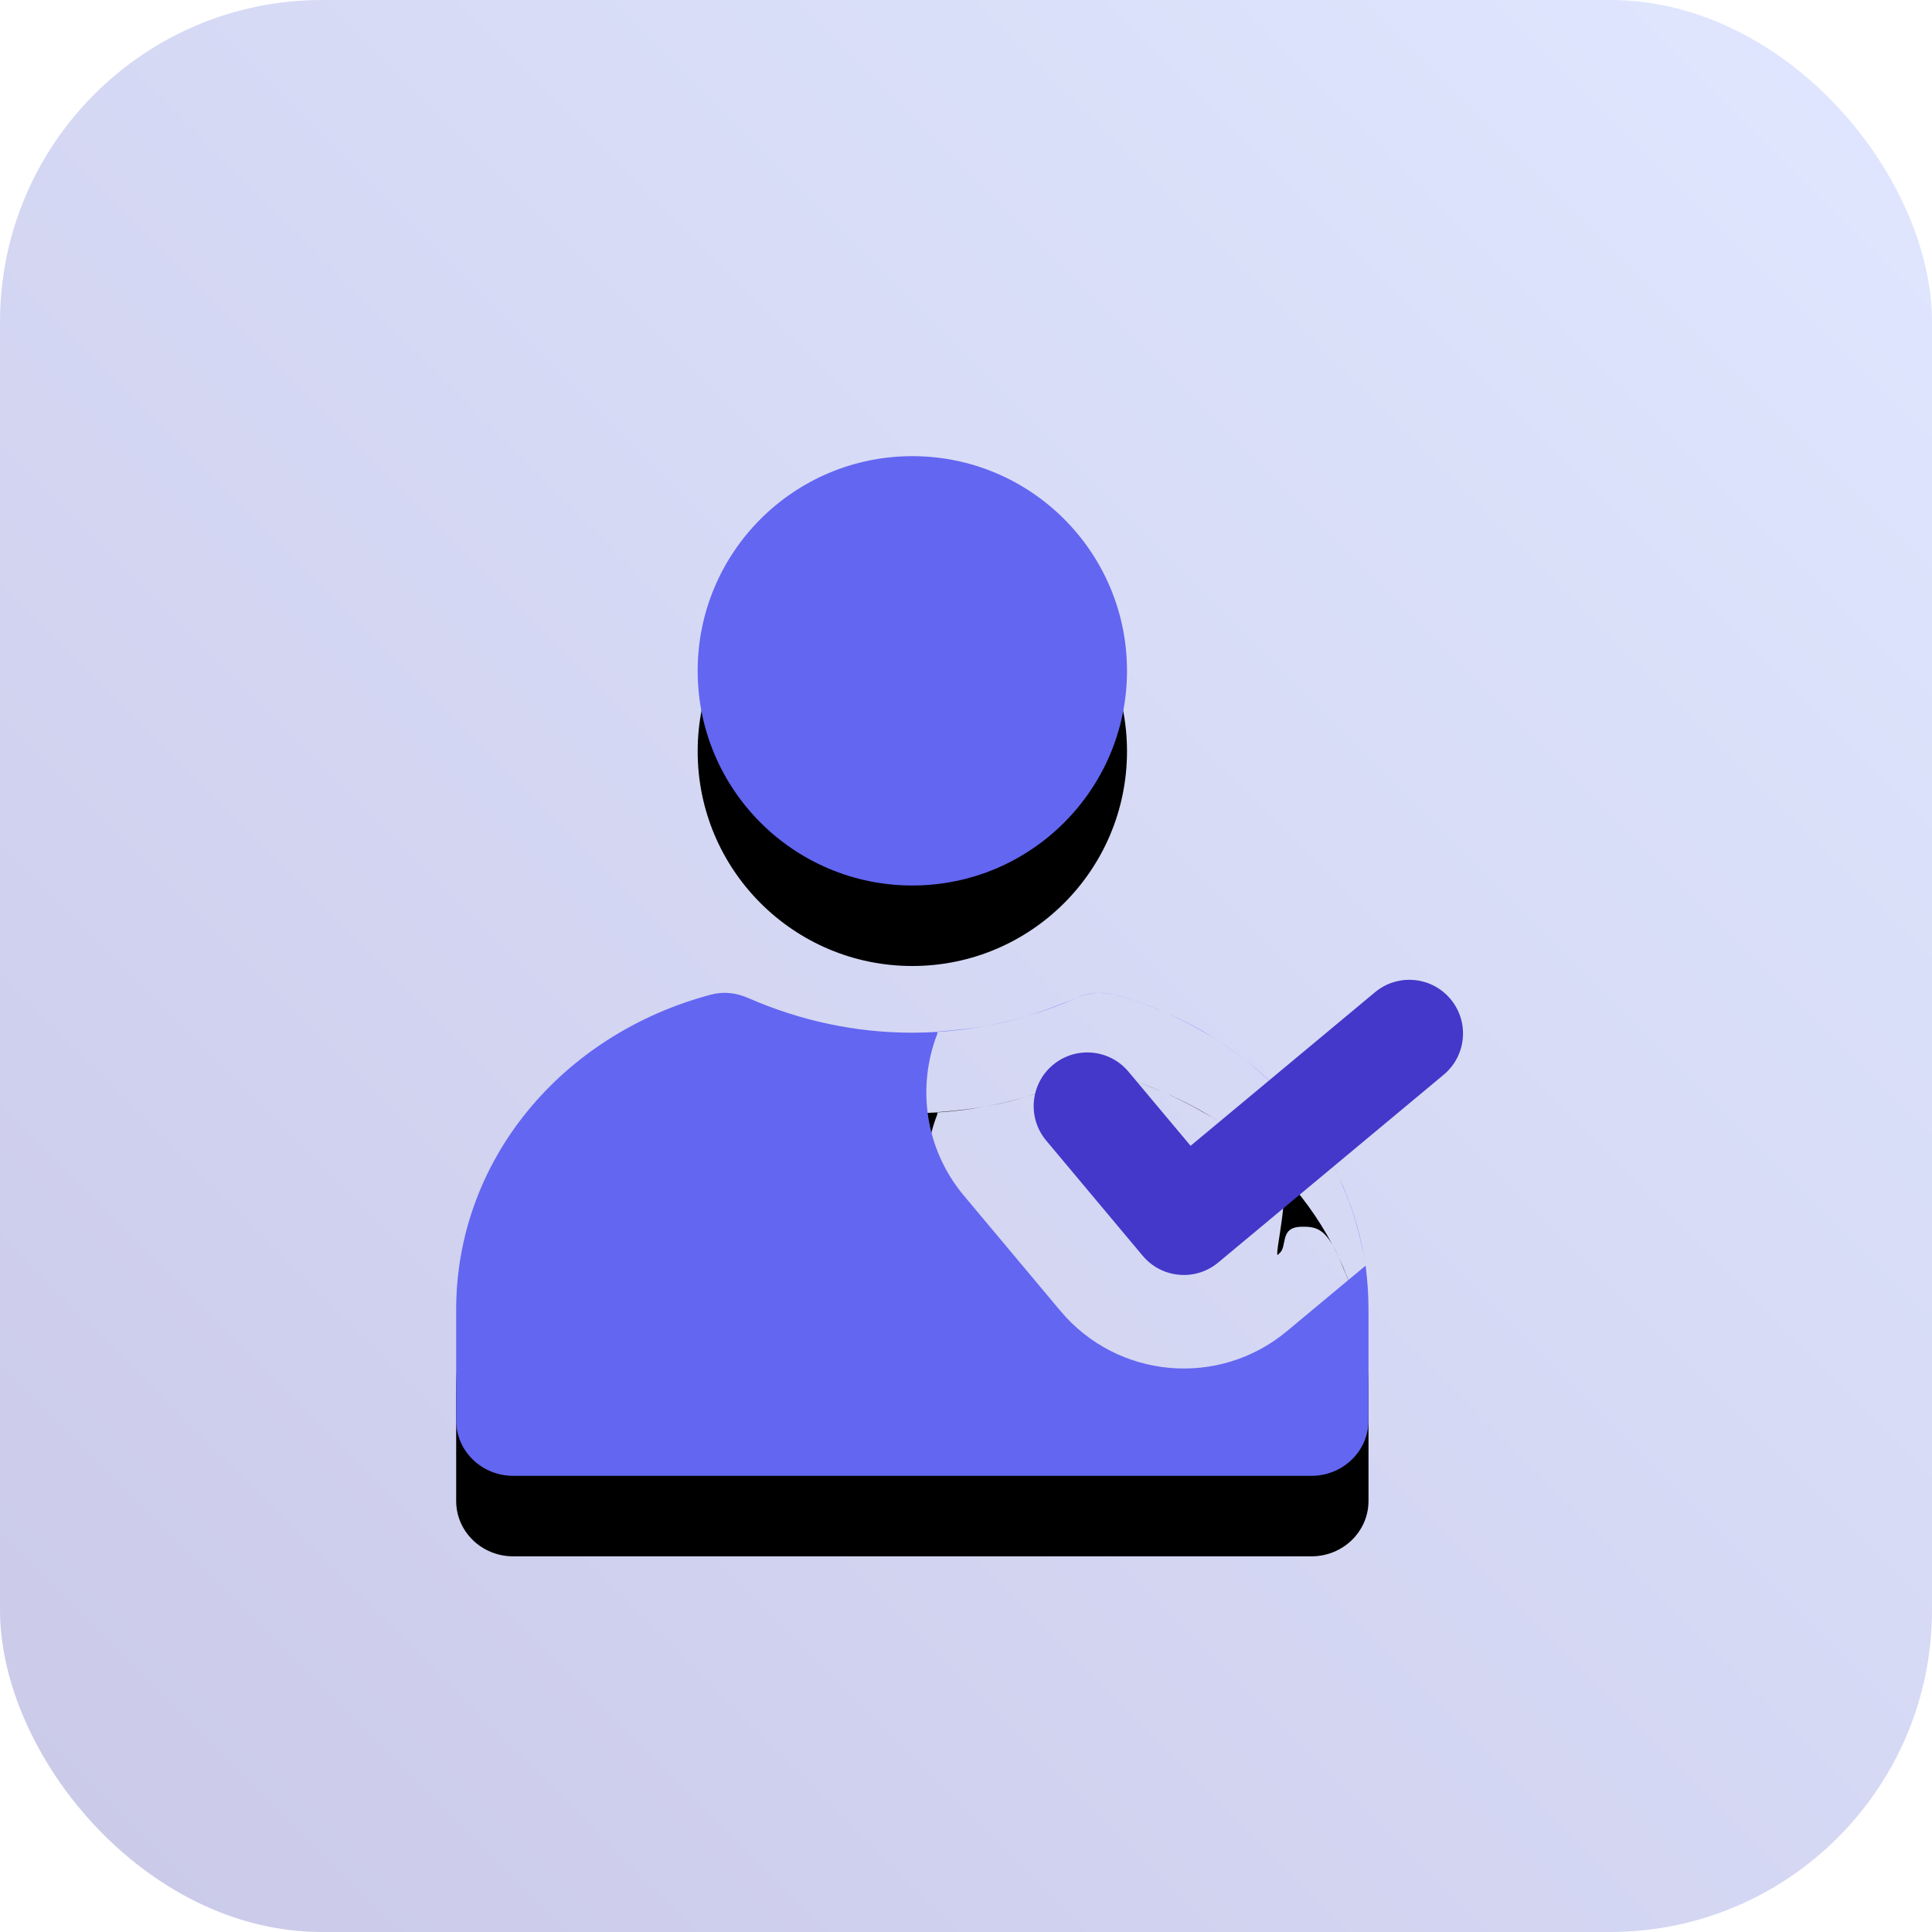 <?xml version="1.0" encoding="UTF-8"?>
<svg width="72px" height="72px" viewBox="0 0 72 72" version="1.1" xmlns="http://www.w3.org/2000/svg" xmlns:xlink="http://www.w3.org/1999/xlink">
    <title>identity-authentication</title>
    <defs>
        <linearGradient x1="100%" y1="6.52256027e-14%" x2="4.96130914e-14%" y2="100%" id="linearGradient-1">
            <stop stop-color="#E0E7FF" offset="0%"></stop>
            <stop stop-color="#CAC9E8" offset="100%"></stop>
        </linearGradient>
        <path d="M23.988,20.001 L24.001,20 C24.167,20 24.335,20.022 24.504,20.067 C24.512,20.069 24.52,20.071 24.528,20.073 C24.632,20.097 24.738,20.126 24.847,20.159 C25.212,20.27 25.712,20.432 26.123,20.602 C26.245,20.652 26.363,20.703 26.477,20.754 C27.09,21.02 27.676,21.33 28.231,21.677 C28.259,21.695 28.283,21.709 28.305,21.721 L28.388,21.776 C28.742,22.005 29.083,22.249 29.409,22.507 C29.893,22.883 30.303,23.255 30.642,23.621 C31.451,24.457 32.136,25.397 32.671,26.417 C32.744,26.546 32.82,26.697 32.899,26.875 C33.341,27.815 33.66,28.816 33.837,29.862 C33.856,29.962 33.874,30.064 33.892,30.167 C33.961,30.707 34,31.253 34,31.807 L34,35.936 C34,37.076 33.049,38 31.875,38 L2.125,38 C0.951,38 0,37.076 0,35.936 L0,31.807 C0,26.234 3.941,21.542 9.496,20.067 C9.972,19.94 10.44,19.999 10.891,20.196 C12.836,21.048 14.907,21.486 17,21.486 C17.315,21.486 17.63,21.476 17.943,21.456 C17.947,21.45 17.954,21.446 17.964,21.445 C18.629,21.395 19.199,21.328 19.729,21.236 C20.238,21.142 20.743,21.022 21.243,20.875 C21.819,20.699 22.414,20.478 23.109,20.196 C23.409,20.056 23.685,20.001 23.957,20.001 C23.669,20.006 23.386,20.075 23.109,20.196 C22.499,20.463 21.875,20.69 21.243,20.875 C20.742,21.027 20.255,21.144 19.729,21.236 C19.138,21.345 18.542,21.419 17.943,21.456 C17.929,21.475 17.936,21.515 17.926,21.539 C17.165,23.51 17.47,25.825 18.922,27.559 L22.518,31.853 C24.642,34.388 28.417,34.727 30.958,32.61 C32.479,31.343 33.457,30.529 33.892,30.167 C33.871,30.069 33.854,29.965 33.837,29.862 C33.645,28.845 33.377,27.957 33.035,27.197 C32.988,27.081 32.943,26.974 32.899,26.875 C32.827,26.721 32.751,26.568 32.671,26.417 C32.31,25.784 31.995,25.701 31.48,25.718 C30.661,25.744 30.995,26.476 30.672,26.71 C30.407,27.114 30.958,25.183 30.85,23.858 C30.784,23.779 30.714,23.7 30.642,23.621 C30.258,23.226 29.846,22.853 29.409,22.507 C29.077,22.248 28.708,21.985 28.305,21.721 L28.388,21.776 C28.336,21.743 28.284,21.71 28.231,21.677 C27.937,21.506 27.306,21.124 26.477,20.754 C25.854,20.482 25.203,20.254 24.528,20.073 C24.35,20.031 24.176,20.005 24.002,20.001 C23.994,20 23.987,20 23.98,20 Z" id="path-2"></path>
        <filter x="-304.4%" y="-558.3%" width="708.8%" height="1250.0%" filterUnits="objectBoundingBox" id="filter-3">
            <feOffset dx="0" dy="3" in="SourceAlpha" result="shadowOffsetOuter1"></feOffset>
            <feGaussianBlur stdDeviation="34" in="shadowOffsetOuter1" result="shadowBlurOuter1"></feGaussianBlur>
            <feColorMatrix values="0 0 0 0 0   0 0 0 0 0   0 0 0 0 0  0 0 0 0.5 0" type="matrix" in="shadowBlurOuter1"></feColorMatrix>
        </filter>
        <path d="M17,0 C12.582,0 9,3.582 9,8 C9,12.418 12.582,16 17,16 C21.418,16 25,12.418 25,8 C25,3.582 21.418,0 17,0 Z" id="path-4"></path>
        <filter x="-646.9%" y="-628.1%" width="1393.8%" height="1393.8%" filterUnits="objectBoundingBox" id="filter-5">
            <feOffset dx="0" dy="3" in="SourceAlpha" result="shadowOffsetOuter1"></feOffset>
            <feGaussianBlur stdDeviation="34" in="shadowOffsetOuter1" result="shadowBlurOuter1"></feGaussianBlur>
            <feColorMatrix values="0 0 0 0 0   0 0 0 0 0   0 0 0 0 0  0 0 0 0.5 0" type="matrix" in="shadowBlurOuter1"></feColorMatrix>
        </filter>
    </defs>
    <g id="identity-authentication" stroke="none" stroke-width="1" fill="none" fill-rule="evenodd">
        <g id="Docs-Icons-/-Light-/docs-other-use-cases-identity-authentication-indigo-light">
            <rect id="Rectangle-Copy-6" fill="url(#linearGradient-1)" x="0" y="0" width="72" height="72" rx="12"></rect>
            <g id="Group" transform="translate(17, 17)">
                <g id="Combined-Shape">
                    <use fill="black" fill-opacity="1" filter="url(#filter-3)" xlink:href="#path-2"></use>
                    <use fill="#6366F1" fill-rule="evenodd" xlink:href="#path-2"></use>
                </g>
                <g id="Vector">
                    <use fill="black" fill-opacity="1" filter="url(#filter-5)" xlink:href="#path-4"></use>
                    <use fill="#6366F1" fill-rule="evenodd" xlink:href="#path-4"></use>
                </g>
                <path d="M34.242,19.978 C35.091,19.271 36.352,19.386 37.059,20.235 C37.766,21.084 37.651,22.345 36.802,23.052 L28.398,30.052 C27.551,30.757 26.293,30.644 25.585,29.799 L21.989,25.506 C21.28,24.659 21.391,23.398 22.238,22.688 C23.085,21.979 24.346,22.091 25.055,22.938 L27.37,25.701 L34.242,19.978 Z" id="Path-14" fill="#4338CA" fill-rule="nonzero"></path>
            </g>
        </g>
    </g>
</svg>